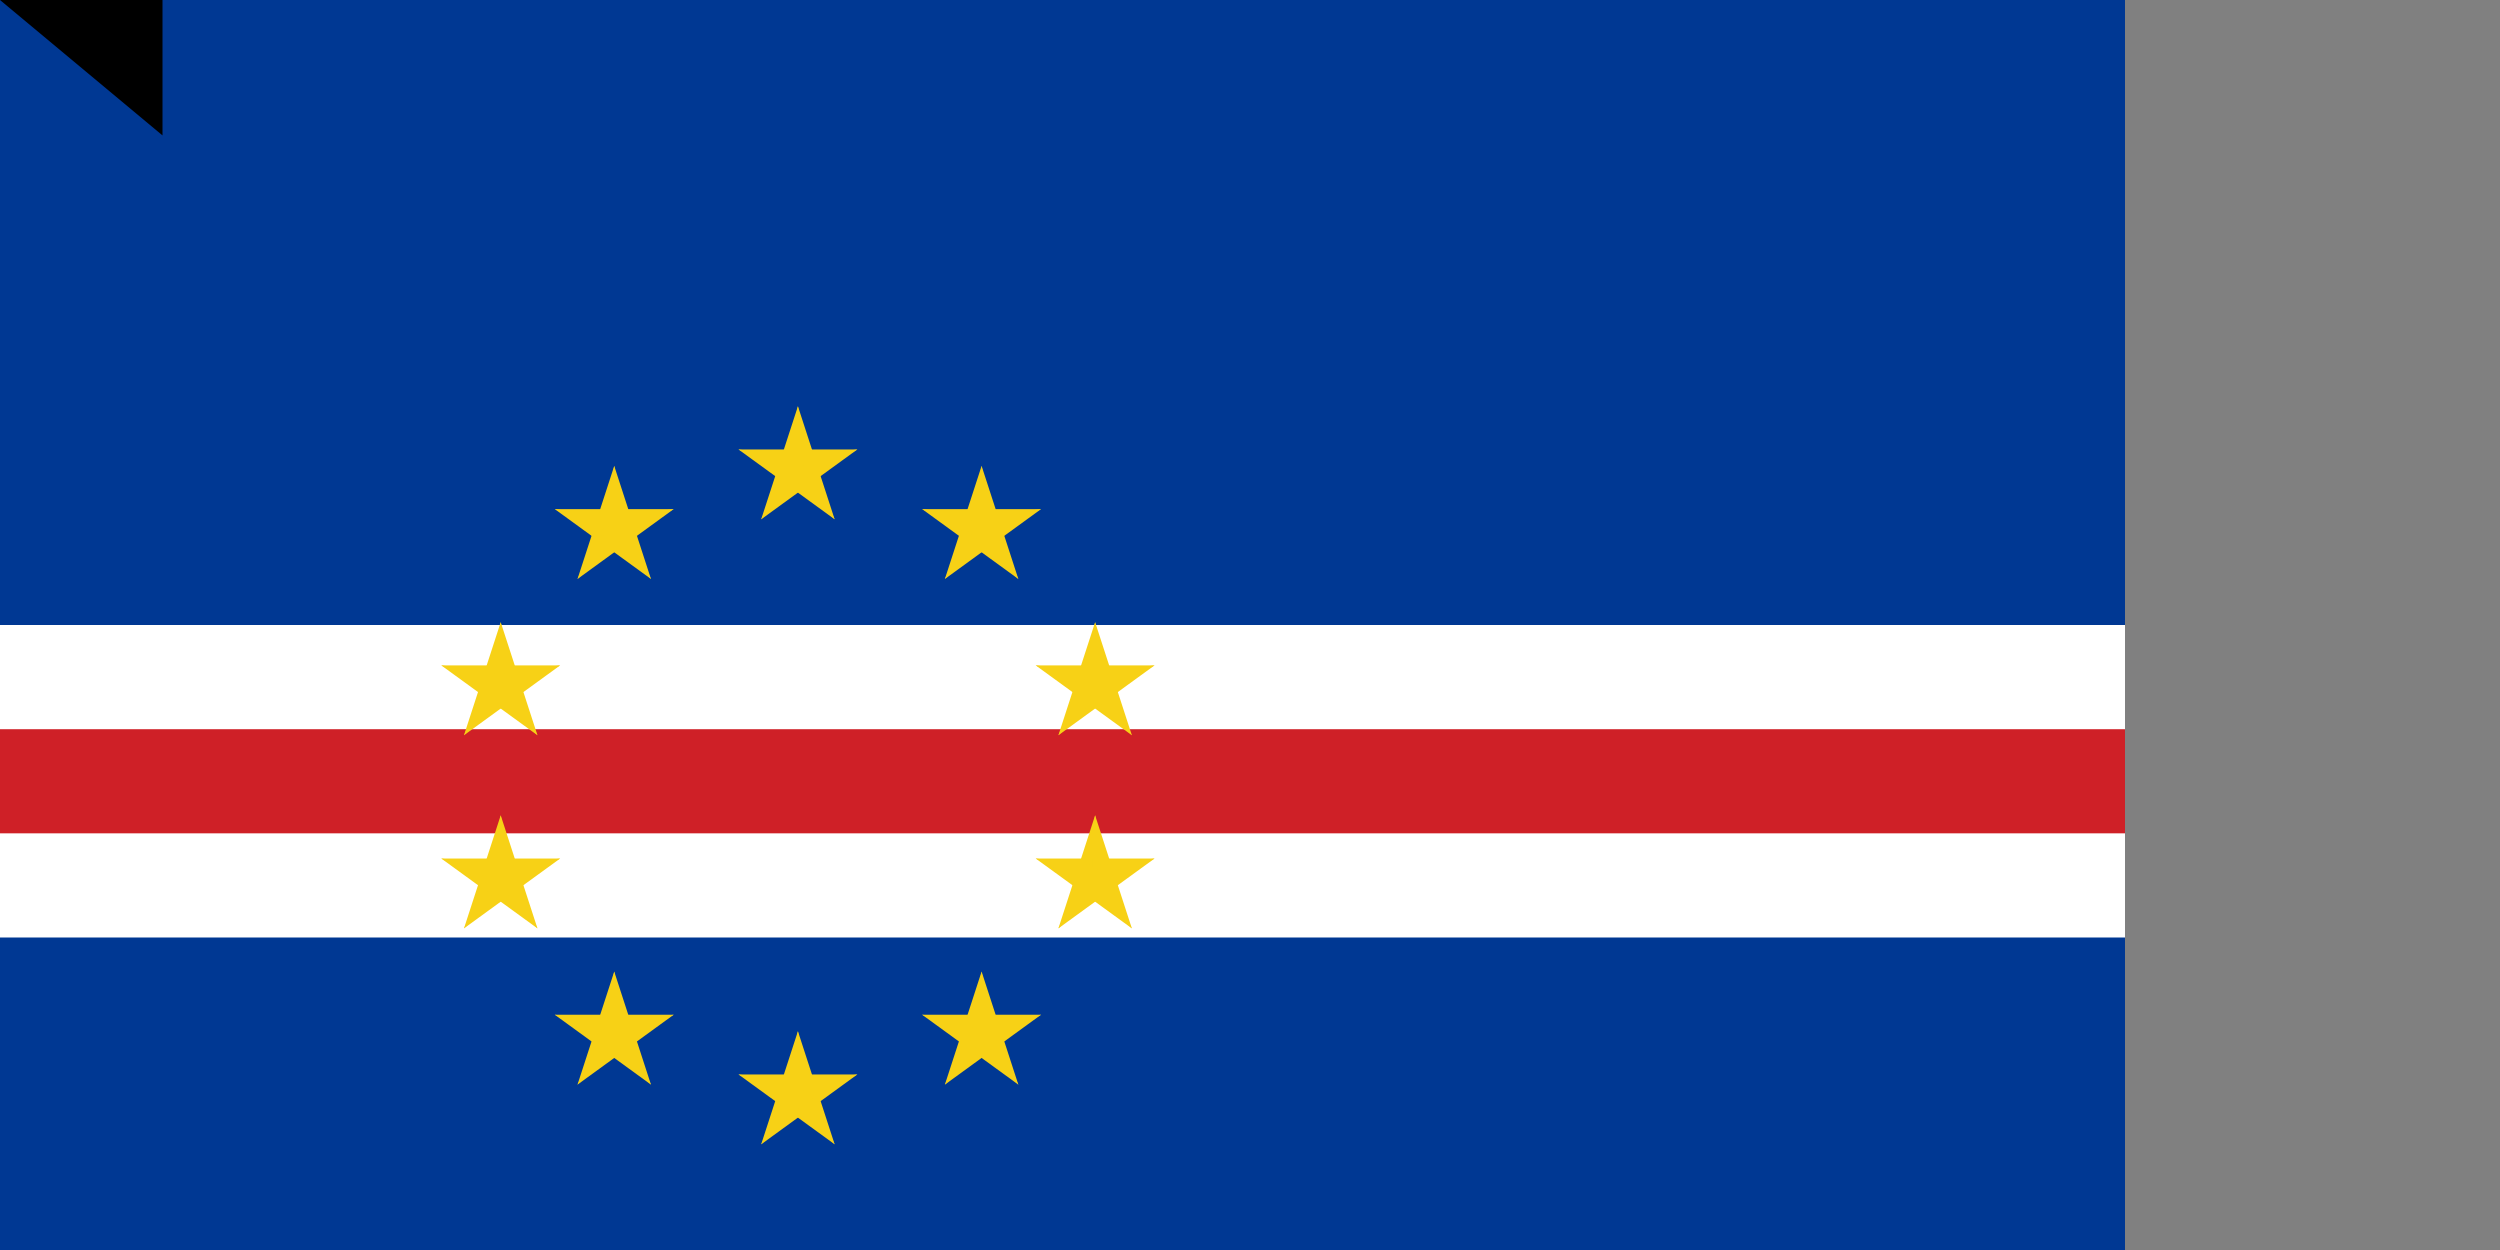 <svg xmlns="http://www.w3.org/2000/svg" xmlns:xlink="http://www.w3.org/1999/xlink" width="1200" height="600"><rect width="100%" height="100%" fill="#808080" stroke="none"/><path fill="#003893" d="M0 0h1020v600H0z"/><path fill="#fff" d="M0 300h1020v150H0z"/><path fill="#cf2027" d="M0 350h1020v50H0z"/><g fill="#f7d116" transform="matrix(2 0 0 2 383 375)"><g id="d"><g id="c" transform="translate(0 -75)"><g id="b"><path id="a" d="M0-15V0h8" transform="rotate(18 0 -15)"/><use xlink:href="#a" width="100%" height="100%" transform="scale(-1 1)"/></g><use xlink:href="#b" width="100%" height="100%" transform="rotate(72)"/><use xlink:href="#b" width="100%" height="100%" transform="rotate(144)"/><use xlink:href="#b" width="100%" height="100%" transform="rotate(-144)"/><use xlink:href="#b" width="100%" height="100%" transform="rotate(-72)"/></g><use xlink:href="#c" width="100%" height="100%" y="150"/></g><use xlink:href="#d" width="100%" height="100%" transform="rotate(72)"/><use xlink:href="#d" width="100%" height="100%" transform="rotate(144)"/><use xlink:href="#d" width="100%" height="100%" transform="rotate(-144)"/><use xlink:href="#d" width="100%" height="100%" transform="rotate(-72)"/></g><path id="path-b796" d="m m0 78 m0 65 m0 65 m0 65 m0 65 m0 65 m0 65 m0 65 m0 65 m0 65 m0 65 m0 65 m0 65 m0 65 m0 65 m0 65 m0 65 m0 65 m0 65 m0 65 m0 82 m0 75 m0 113 m0 43 m0 74 m0 109 m0 76 m0 55 m0 65 m0 68 m0 98 m0 54 m0 118 m0 49 m0 70 m0 120 m0 57 m0 67 m0 115 m0 43 m0 110 m0 120 m0 51 m0 87 m0 72 m0 68 m0 51 m0 83 m0 105 m0 118 m0 79 m0 122 m0 103 m0 43 m0 101 m0 99 m0 116 m0 106 m0 86 m0 49 m0 53 m0 87 m0 81 m0 115 m0 78 m0 65 m0 66 m0 49 m0 53 m0 57 m0 83 m0 48 m0 81 m0 118 m0 47 m0 99 m0 52 m0 54 m0 122 m0 104 m0 51 m0 48 m0 69 m0 57 m0 67 m0 81 m0 61 m0 61"/>
</svg>